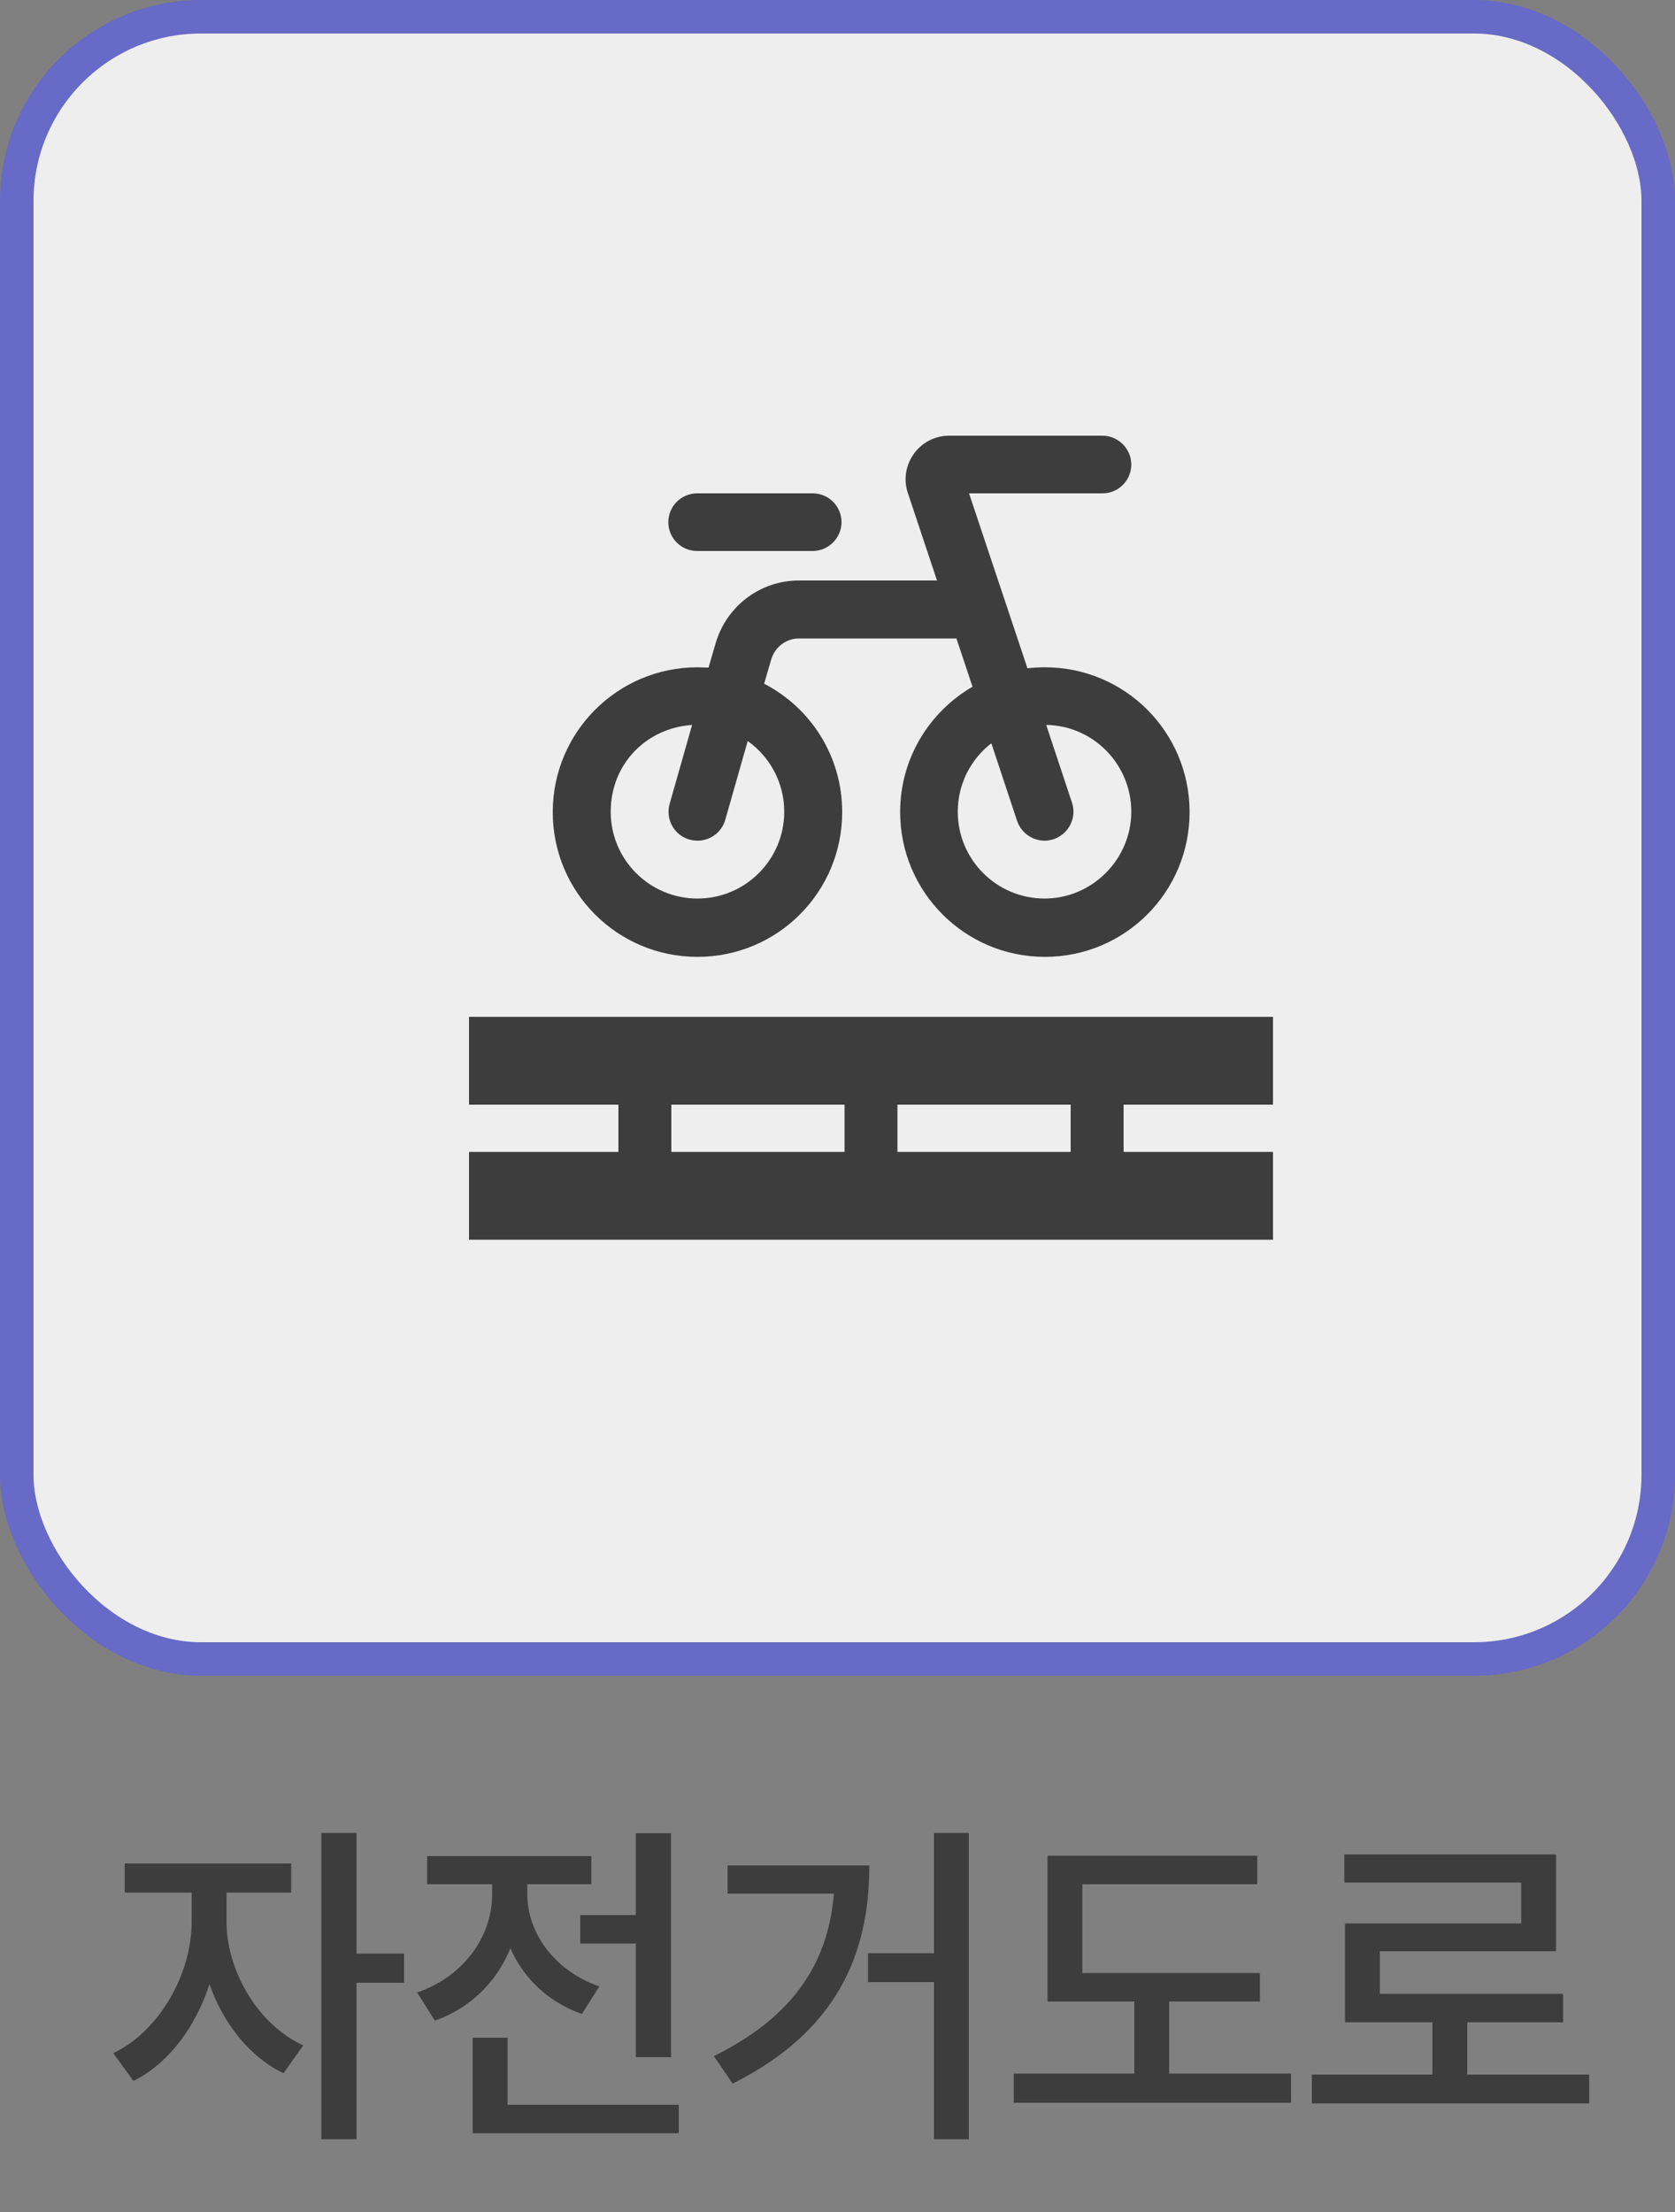 <svg width="50" height="66" viewBox="0 0 50 66" fill="none" xmlns="http://www.w3.org/2000/svg">
<rect x="0" y="0" width="50" height="66" fill="#808080" stroke="none"/>
<rect x="0.5" y="0.5" width="49" height="49" rx="5.5" fill="#EEEEEE" stroke="#676AC6"/>
<path d="M5.722 56.06H6.552V57.34C6.552 59.31 5.522 61.33 3.982 62.09L3.382 61.26C4.782 60.59 5.722 58.87 5.722 57.34V56.06ZM5.932 56.06H6.762V57.34C6.762 58.76 7.652 60.38 9.052 61.03L8.462 61.86C6.922 61.12 5.932 59.21 5.932 57.34V56.06ZM3.722 55.6H8.692V56.47H3.722V55.6ZM9.592 54.69H10.642V63.83H9.592V54.69ZM10.402 58.29H12.062V59.16H10.402V58.29ZM17.321 57.14H19.551V57.99H17.321V57.14ZM18.981 54.7H20.031V61.38H18.981V54.7ZM14.111 62.8H20.261V63.65H14.111V62.8ZM14.111 60.8H15.151V63.27H14.111V60.8ZM14.691 55.86H15.541V56.52C15.541 58.21 14.611 59.71 12.981 60.29L12.451 59.45C13.871 58.96 14.691 57.76 14.691 56.52V55.86ZM14.901 55.86H15.741V56.52C15.741 57.65 16.521 58.79 17.891 59.27L17.371 60.09C15.791 59.54 14.901 58.1 14.901 56.52V55.86ZM12.751 55.38H17.651V56.22H12.751V55.38ZM27.88 54.69H28.92V63.83H27.88V54.69ZM25.91 58.28H28.37V59.14H25.91V58.28ZM24.92 55.66H25.95C25.95 58.34 24.96 60.62 21.87 62.17L21.31 61.35C23.93 60.05 24.92 58.24 24.92 55.84V55.66ZM21.72 55.66H25.47V56.5H21.72V55.66ZM31.27 58.87H37.61V59.72H31.27V58.87ZM30.26 61.87H38.54V62.74H30.26V61.87ZM33.86 59.25H34.9V62.18H33.86V59.25ZM31.27 55.37H37.53V56.22H32.31V59.24H31.27V55.37ZM39.159 61.9H47.439V62.76H39.159V61.9ZM42.759 60.04H43.799V62.25H42.759V60.04ZM40.129 55.33H46.449V58.22H41.189V59.92H40.149V57.39H45.409V56.17H40.129V55.33ZM40.149 59.49H46.659V60.34H40.149V59.49Z" fill="#3D3D3D"/>
<path fill-rule="evenodd" clip-rule="evenodd" d="M28.93 14.72H32.91C33.39 14.72 33.77 14.33 33.77 13.86C33.77 13.39 33.38 13 32.91 13H28.33C27.45 13 26.82 13.87 27.1 14.71L27.97 17.32H23.85C22.69 17.32 21.68 18.09 21.36 19.2L21.15 19.92C21.04 19.92 20.93 19.91 20.82 19.91C18.44 19.91 16.5 21.84 16.5 24.23C16.5 26.62 18.43 28.55 20.82 28.55C23.21 28.55 25.14 26.62 25.14 24.23C25.14 22.56 24.2 21.12 22.81 20.4L23.02 19.68C23.13 19.31 23.46 19.05 23.85 19.05H28.55L29.03 20.49C27.74 21.24 26.87 22.63 26.87 24.23C26.87 26.61 28.8 28.55 31.19 28.55C33.58 28.55 35.51 26.62 35.51 24.23C35.51 21.84 33.58 19.91 31.19 19.91C31.01 19.91 30.84 19.92 30.67 19.94L28.93 14.73V14.72ZM29.59 22.17L30.36 24.49C30.51 24.94 31 25.19 31.45 25.04C31.9 24.89 32.15 24.4 32 23.95L31.23 21.63C32.64 21.65 33.77 22.81 33.77 24.22C33.77 25.63 32.61 26.81 31.18 26.81C29.75 26.81 28.59 25.65 28.59 24.22C28.59 23.39 28.98 22.65 29.59 22.18V22.17ZM20.66 21.63L19.99 23.98C19.86 24.44 20.12 24.92 20.58 25.05C21.04 25.18 21.52 24.92 21.65 24.46L22.32 22.11C22.98 22.58 23.41 23.35 23.41 24.22C23.41 25.65 22.25 26.81 20.82 26.81C19.39 26.81 18.23 25.65 18.23 24.22C18.23 22.79 19.3 21.72 20.66 21.63ZM19.95 15.58C19.95 15.1 20.34 14.72 20.81 14.72H24.26C24.74 14.72 25.12 15.11 25.12 15.58C25.12 16.05 24.73 16.44 24.26 16.44H20.81C20.33 16.44 19.95 16.05 19.95 15.58Z" fill="#3D3D3D"/>
<path d="M14 32.96H18.46V34.37H14V36.99H38V34.37H33.54V32.96H38V30.34H14V32.96ZM26.79 32.96H31.96V34.37H26.79V32.96ZM20.04 32.96H25.21V34.37H20.04V32.96Z" fill="#3D3D3D"/>
</svg>
